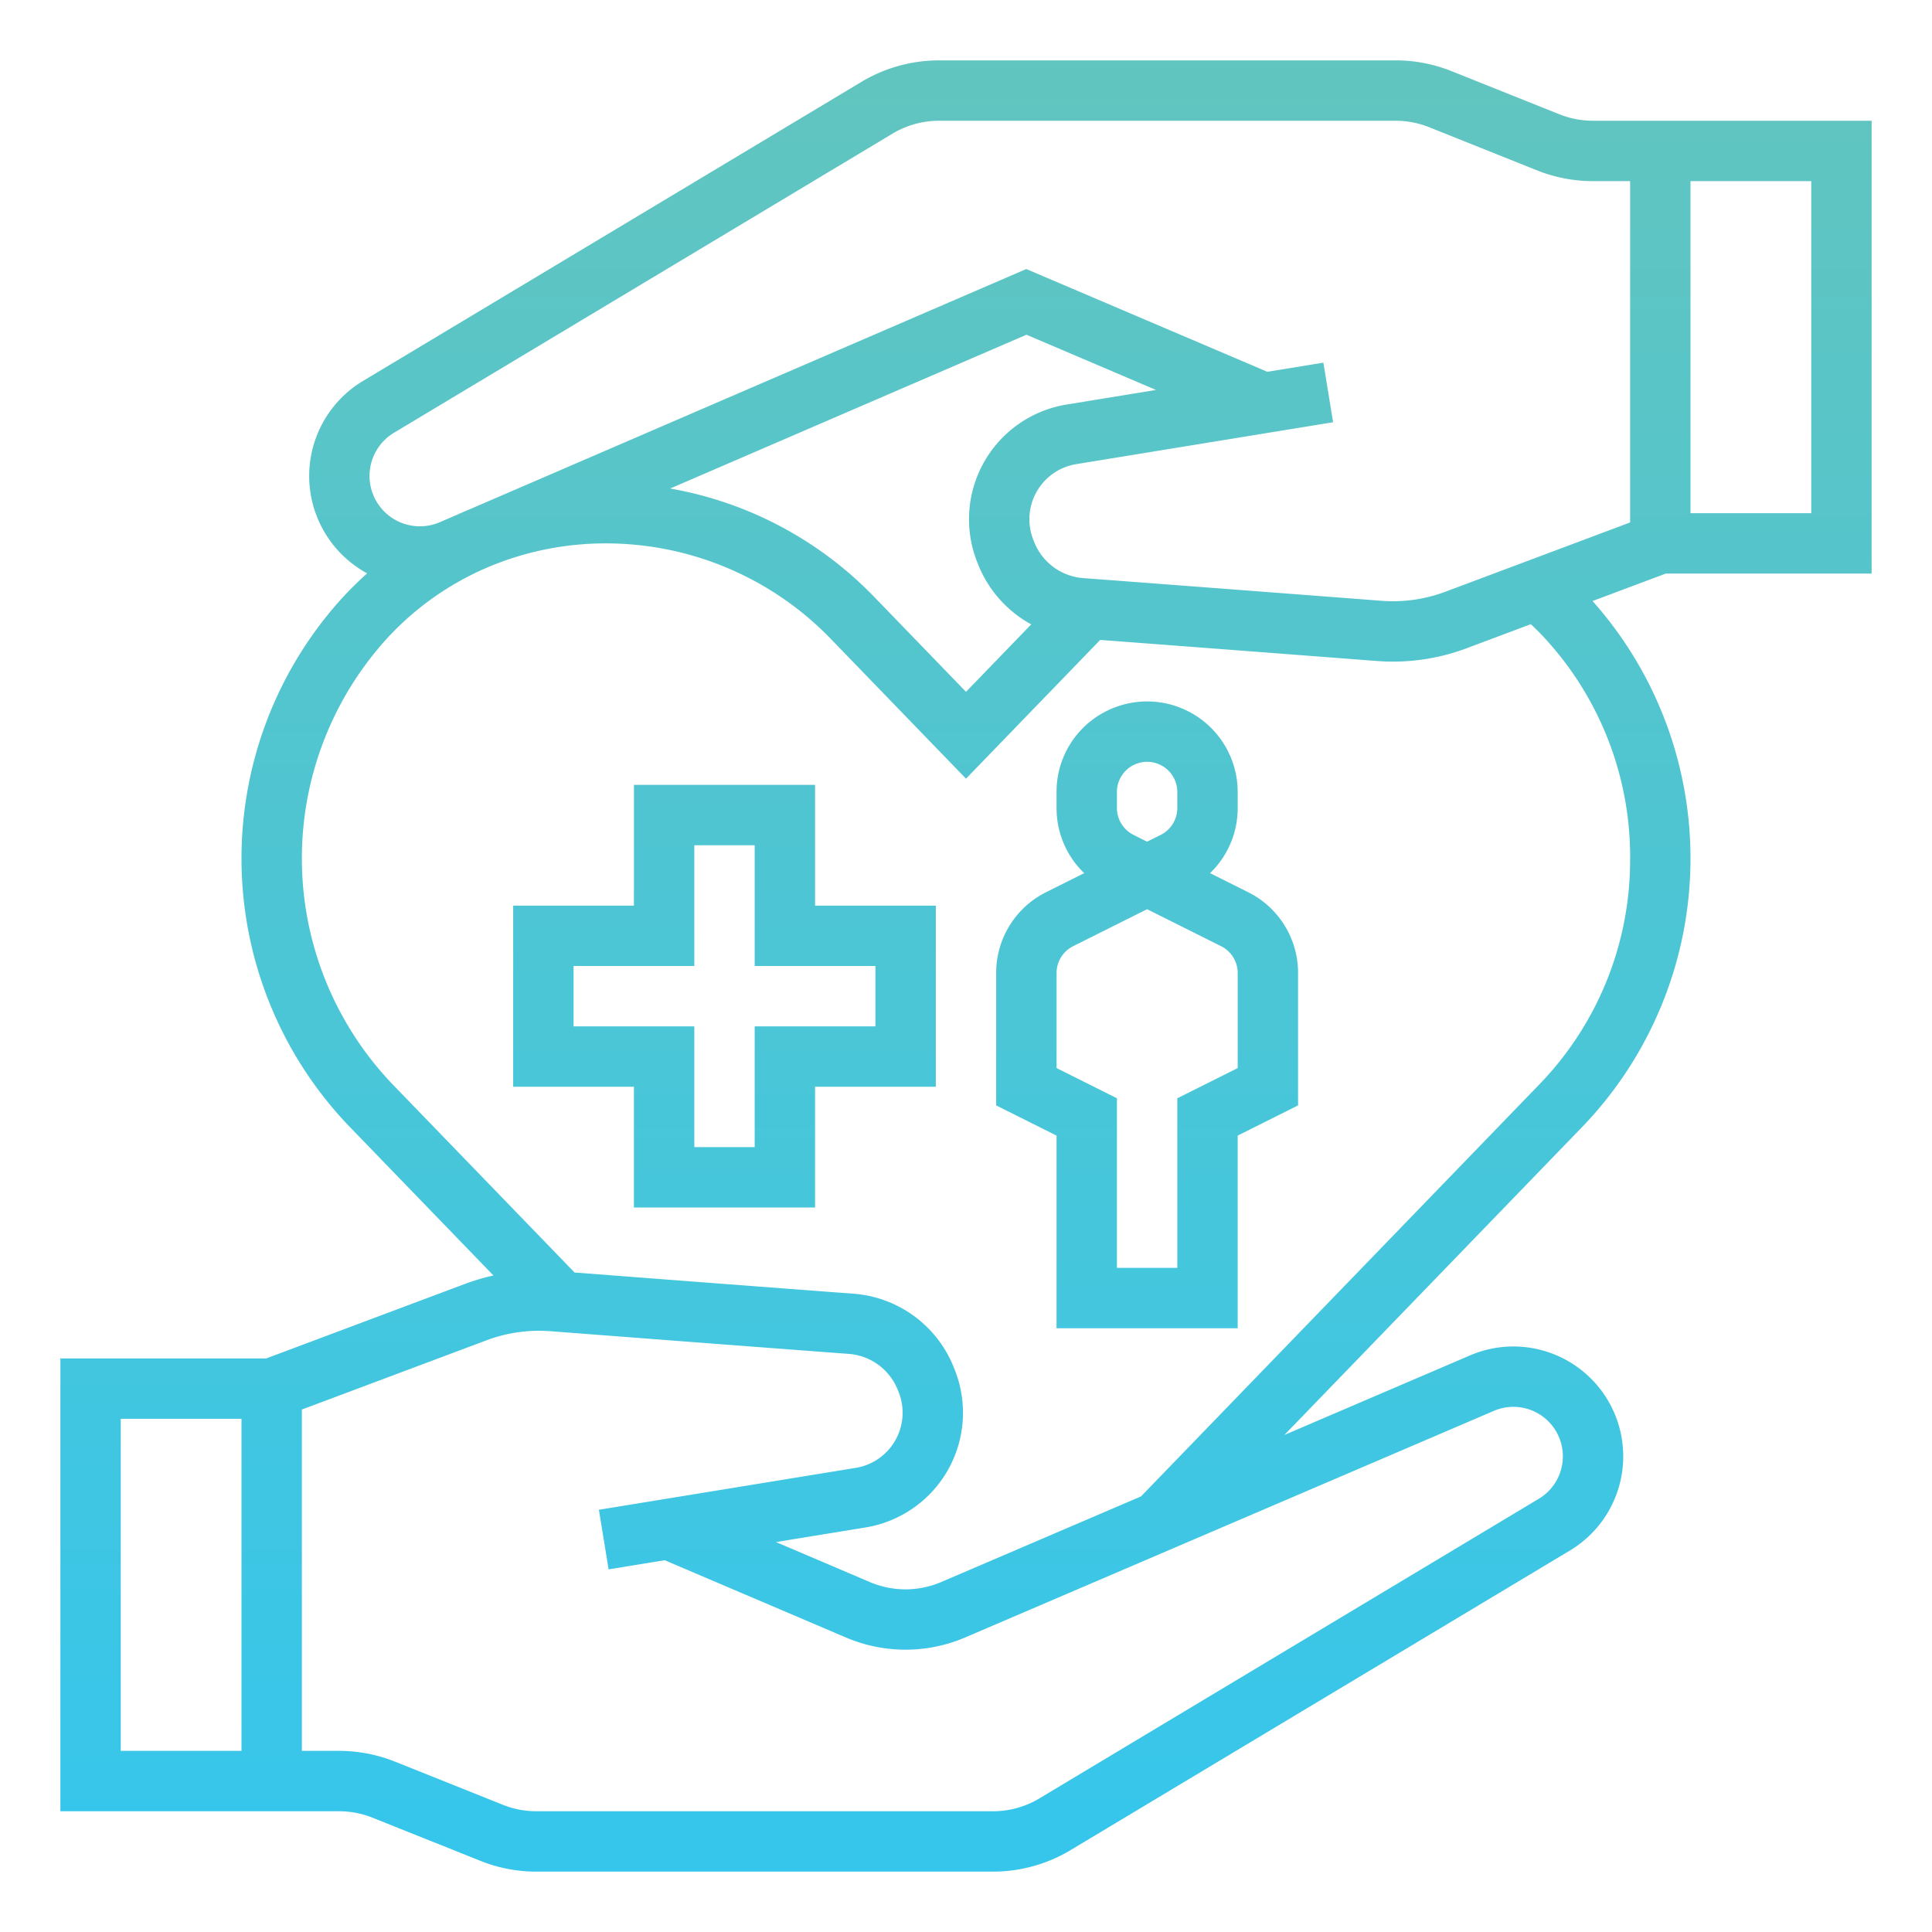<?xml version="1.0"?>
<svg xmlns="http://www.w3.org/2000/svg" xmlns:xlink="http://www.w3.org/1999/xlink" xmlns:svgjs="http://svgjs.com/svgjs" version="1.1" width="512" height="512" x="0" y="0" viewBox="0 0 512 512" style="enable-background:new 0 0 512 512" xml:space="preserve" class=""><g><linearGradient xmlns="http://www.w3.org/2000/svg" id="linear-gradient" gradientUnits="userSpaceOnUse" x1="256" x2="256" y1=".057" y2="503.667"><stop stop-opacity="1" stop-color="#63c5bd" offset="0"/><stop stop-opacity="1" stop-color="#35c6ed" offset="1"/></linearGradient><linearGradient xmlns="http://www.w3.org/2000/svg" xmlns:xlink="http://www.w3.org/1999/xlink" id="linear-gradient-2" x1="192" x2="192" xlink:href="#linear-gradient" y1=".057" y2="503.667"/><linearGradient xmlns="http://www.w3.org/2000/svg" xmlns:xlink="http://www.w3.org/1999/xlink" id="linear-gradient-3" x1="304" x2="304" xlink:href="#linear-gradient" y1=".057" y2="503.667"/><g xmlns="http://www.w3.org/2000/svg" id="GRADIENT"><path d="m496 152v-120h-73.837a23.881 23.881 0 0 1 -8.914-1.717l-28.555-11.421a39.798 39.798 0 0 0 -14.857-2.862h-120.974a40.017 40.017 0 0 0 -20.58 5.7l-132.103 79.262a29.365 29.365 0 0 0 1.121 50.982q-3.161 2.831-6.102 5.965a102.586 102.586 0 0 0 1.201 140.433l38.37 39.676a56.25 56.25 0 0 0 -7.525 2.222l-52.696 19.761h-54.55v120h73.837a23.881 23.881 0 0 1 8.914 1.717l28.555 11.421a39.798 39.798 0 0 0 14.857 2.862h120.974a40.017 40.017 0 0 0 20.58-5.7l132.327-79.396a29.112 29.112 0 0 0 -26.445-51.721l-49.217 21.093 79.217-81.934a102.597 102.597 0 0 0 2.448-139.065l19.404-7.276zm-48-104h32v88h-32zm-384 416h-32v-88h32zm331.901-90.11a13.111 13.111 0 0 1 11.91 23.293l-132.327 79.397a24.007 24.007 0 0 1 -12.348 3.42h-120.974a23.881 23.881 0 0 1 -8.914-1.717l-28.555-11.421a39.798 39.798 0 0 0 -14.857-2.862h-9.837v-90.456l48.863-18.324a39.697 39.697 0 0 1 17.103-2.431c20.571 1.579 58.183 4.458 78.945 6.004a15.214 15.214 0 0 1 13.044 9.636l.188.469a14.799 14.799 0 0 1 -11.356 20.102l-68.074 11.105 2.576 15.791 14.852-2.423 48.141 20.523a40.196 40.196 0 0 0 31.443-.03zm36.096-145.701a85.414 85.414 0 0 1 -23.9 59.031l-105.715 109.342-52.961 22.698a24.1 24.1 0 0 1 -18.865.019l-24.908-10.618 23.715-3.869a30.798 30.798 0 0 0 23.636-41.834l-.188-.469a31.101 31.101 0 0 0 -26.711-19.649c-19.143-1.425-52.618-3.986-73.835-5.613l-48.361-50.006a86.587 86.587 0 0 1 -1.011-118.388 77.646 77.646 0 0 1 25.479-18.116l.772-.333a79.921 79.921 0 0 1 30.826-6.378c.236-.002.47-.003.706-.003a82.854 82.854 0 0 1 59.314 25.122l36.01 37.234 35.562-36.771c21.382 1.604 54.437 4.135 73.248 5.579q2.181.167 4.348.167a55.532 55.532 0 0 0 19.597-3.57l16.939-6.352c1.17 1.108 2.316 2.246 3.415 3.422a85.503 85.503 0 0 1 22.889 59.357zm-172.995-79.144.188.469a31.271 31.271 0 0 0 14.097 15.954l-17.286 17.874-24.508-25.342a98.882 98.882 0 0 0 -53.888-28.537l94.416-40.757 34.333 14.636-23.715 3.869a30.798 30.798 0 0 0 -23.636 41.834zm172.998-10.588-48.863 18.324a39.621 39.621 0 0 1 -17.103 2.431c-20.571-1.579-58.183-4.458-78.945-6.004a15.214 15.214 0 0 1 -13.044-9.636l-.188-.469a14.799 14.799 0 0 1 11.356-20.102l68.074-11.105-2.576-15.791-14.852 2.423-63.88-27.232-147.491 63.668c-1.189.482-2.365.995-3.532 1.525l-4.387 1.894a13.347 13.347 0 0 1 -12.157-23.699l132.103-79.263a24.007 24.007 0 0 1 12.348-3.42h120.974a23.881 23.881 0 0 1 8.914 1.717l28.555 11.421a39.798 39.798 0 0 0 14.857 2.862h9.837z" fill="url(#linear-gradient)" data-original="url(#linear-gradient)" class=""/><path d="m216 208h-48v32h-32v48h32v32h48v-32h32v-48h-32zm16 48v16h-32v32h-16v-32h-32v-16h32v-32h16v32z" fill="url(#linear-gradient-2)" data-original="url(#linear-gradient-2)"/><path d="m330.733 236.423-10.059-5.029a23.862 23.862 0 0 0 7.325-17.282v-4.223a24 24 0 0 0 -34.732-21.466h-.001l-.001.001a23.866 23.866 0 0 0 -13.266 21.465v4.223a23.862 23.862 0 0 0 7.325 17.282l-10.058 5.029a23.867 23.867 0 0 0 -13.268 21.466v35.056l16 8v51.056h48v-51.056l16-8v-35.056a23.868 23.868 0 0 0 -13.267-21.466zm-34.733-26.534a7.957 7.957 0 0 1 4.422-7.155h.002a7.999 7.999 0 0 1 11.576 7.155v4.223a7.956 7.956 0 0 1 -4.423 7.155l-3.577 1.789-3.578-1.789a7.957 7.957 0 0 1 -4.422-7.155zm32 73.167-16 8v44.944h-16v-44.944l-16-8v-25.167a7.956 7.956 0 0 1 4.423-7.155l19.577-9.789 19.578 9.789a7.957 7.957 0 0 1 4.422 7.155z" fill="url(#linear-gradient-3)" data-original="url(#linear-gradient-3)"/></g></g></svg>
